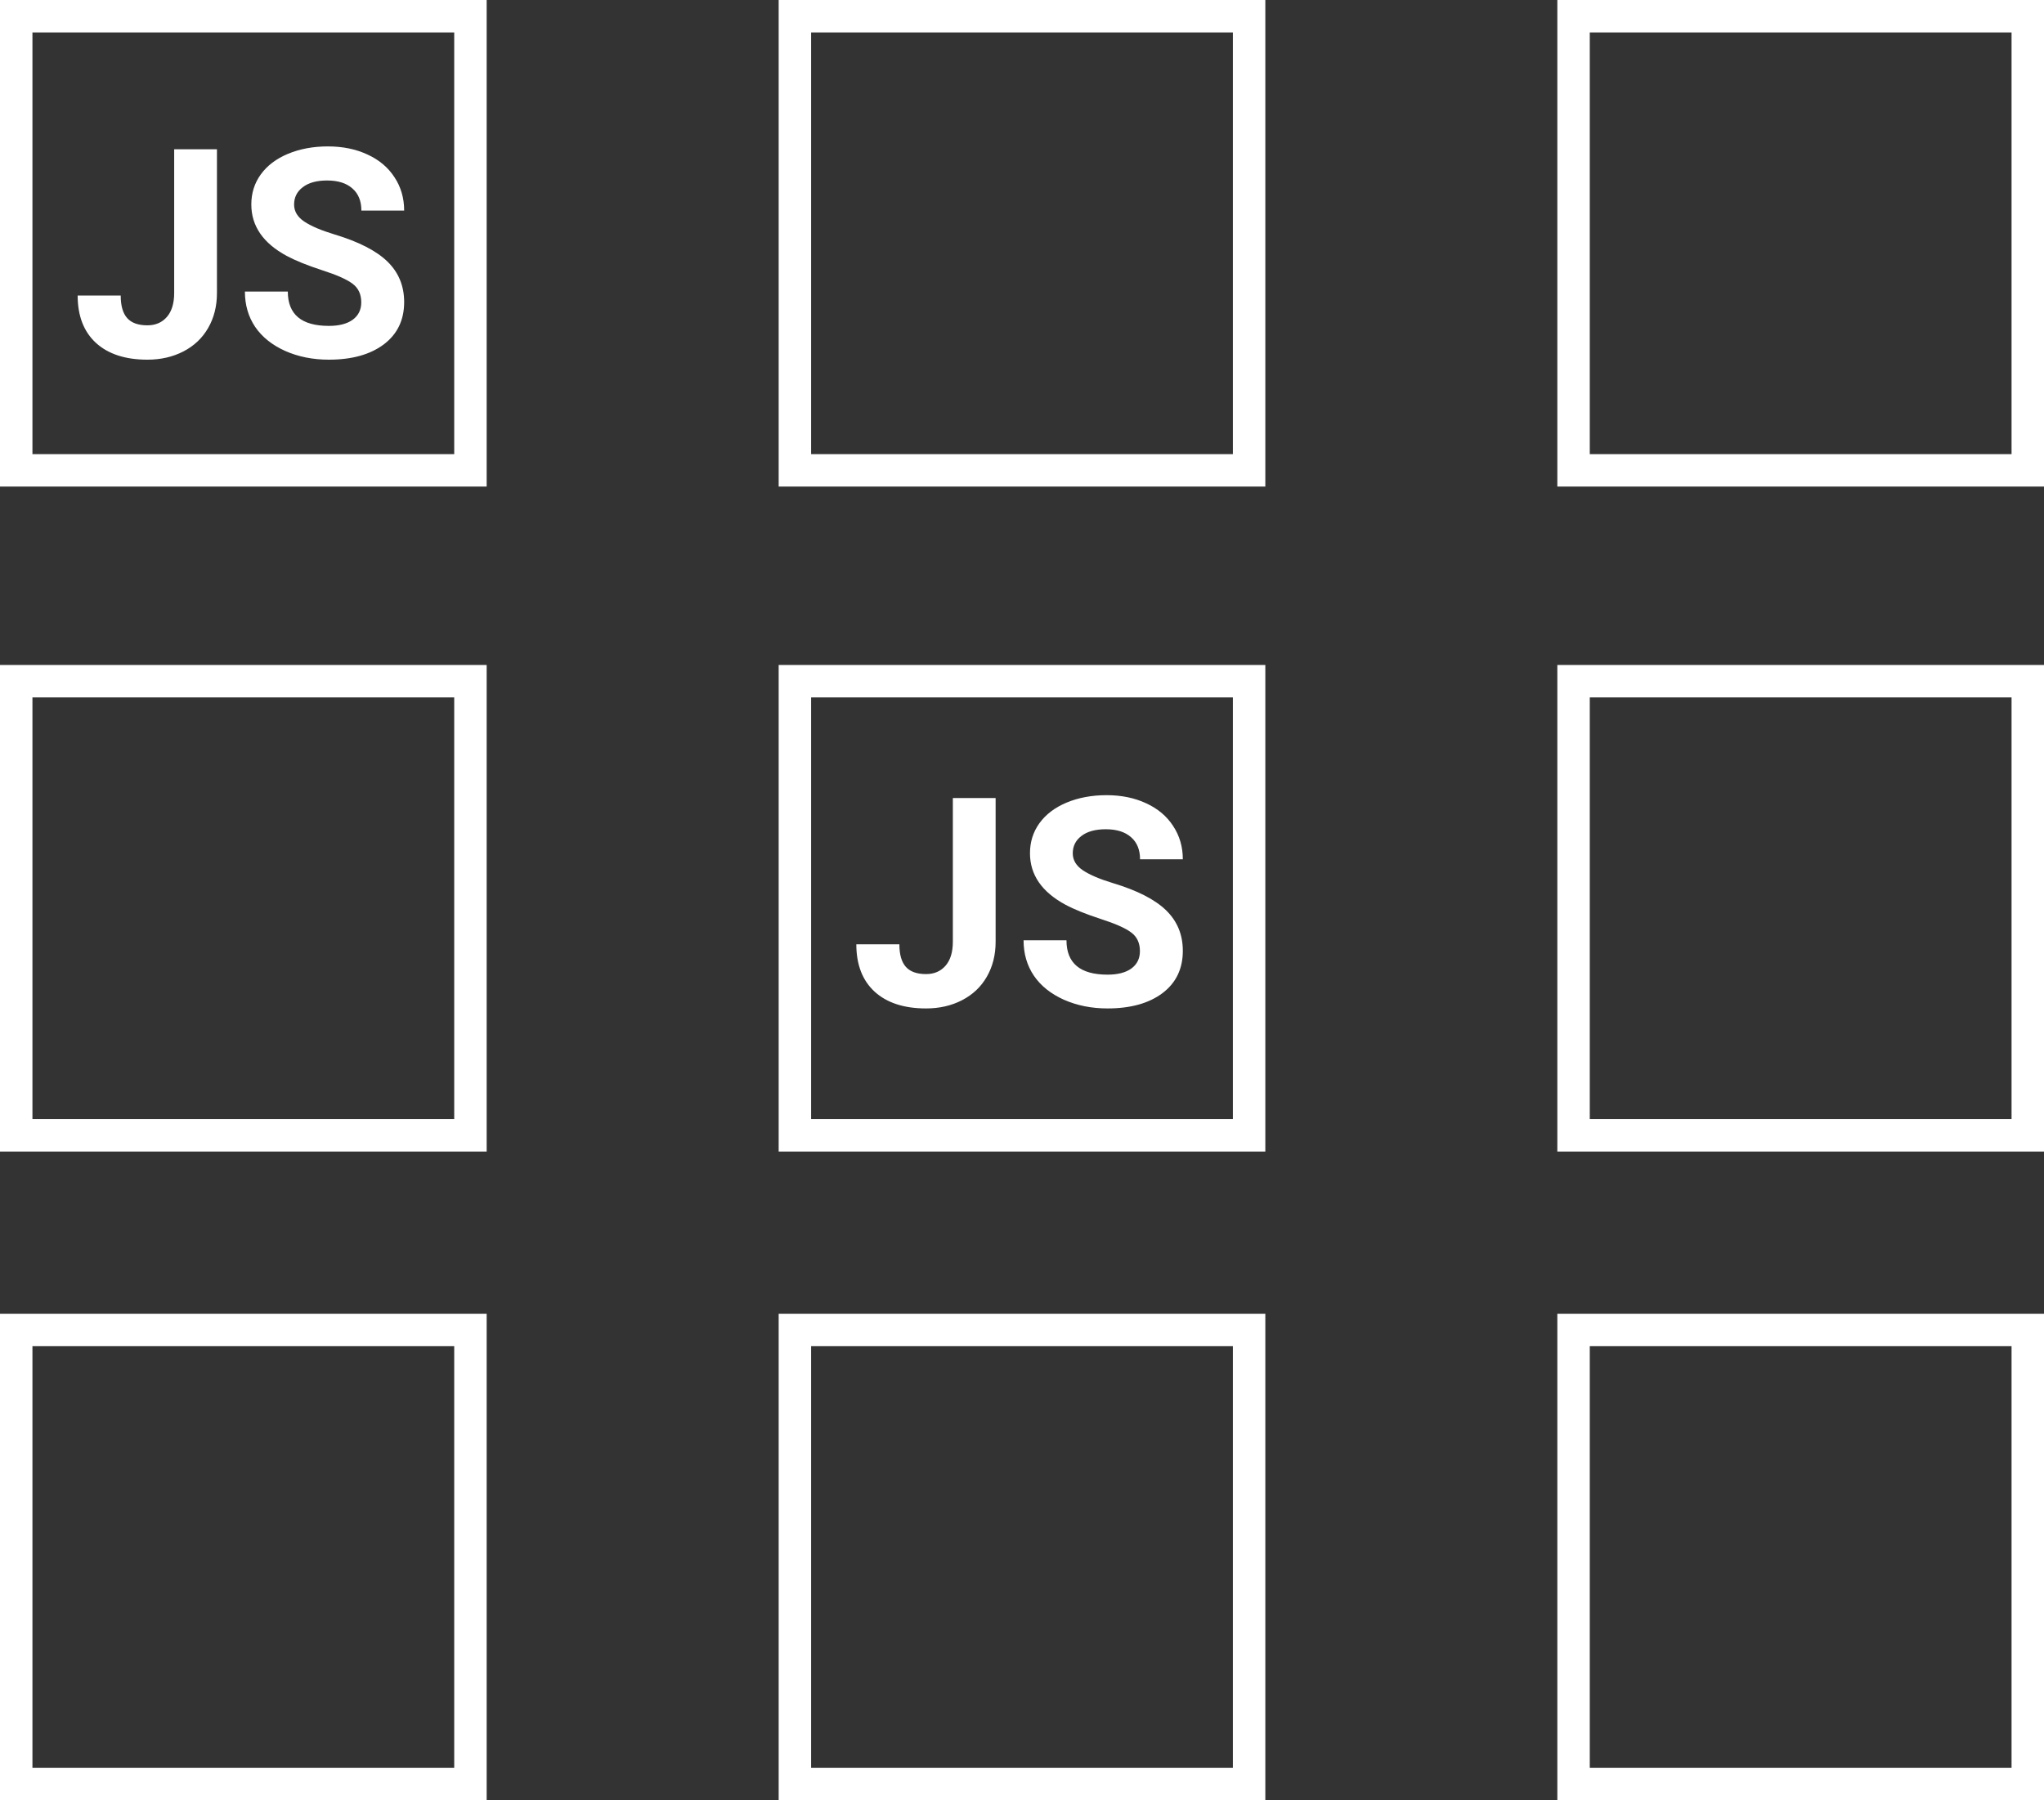 <svg width="126" height="111" viewBox="0 0 126 111" fill="none" xmlns="http://www.w3.org/2000/svg">
<rect x="0" y="0" width="126" height="111" fill="#333333" stroke="none"/>
<rect x="97" y="82" width="28" height="28" stroke="white" stroke-width="2"/>
<rect x="97" y="1" width="28" height="28" stroke="white" stroke-width="2"/>
<rect x="97" y="42" width="28" height="28" stroke="white" stroke-width="2"/>
<rect x="49" y="82" width="28" height="28" stroke="white" stroke-width="2"/>
<rect x="49" y="1" width="28" height="28" stroke="white" stroke-width="2"/>
<rect x="49" y="42" width="28" height="28" stroke="white" stroke-width="2"/>
<rect x="1" y="82" width="28" height="28" stroke="white" stroke-width="2"/>
<rect x="1" y="1" width="28" height="28" stroke="white" stroke-width="2"/>
<rect x="1" y="42" width="28" height="28" stroke="white" stroke-width="2"/>
<path d="M58.737 49.203H61.374V58.062C61.374 58.877 61.192 59.598 60.829 60.225C60.472 60.846 59.965 61.326 59.309 61.666C58.652 62.006 57.911 62.176 57.085 62.176C55.731 62.176 54.677 61.833 53.921 61.148C53.165 60.456 52.787 59.48 52.787 58.221H55.441C55.441 58.848 55.573 59.31 55.837 59.609C56.101 59.908 56.517 60.058 57.085 60.058C57.589 60.058 57.99 59.885 58.289 59.539C58.588 59.193 58.737 58.701 58.737 58.062V49.203ZM70.269 58.643C70.269 58.145 70.093 57.764 69.741 57.5C69.39 57.23 68.757 56.949 67.843 56.656C66.929 56.357 66.205 56.065 65.672 55.777C64.219 54.992 63.492 53.935 63.492 52.605C63.492 51.913 63.685 51.298 64.072 50.759C64.465 50.214 65.024 49.789 65.751 49.484C66.483 49.18 67.304 49.027 68.212 49.027C69.126 49.027 69.94 49.194 70.655 49.528C71.37 49.856 71.924 50.322 72.316 50.926C72.715 51.529 72.914 52.215 72.914 52.982H70.277C70.277 52.397 70.093 51.942 69.724 51.62C69.355 51.292 68.836 51.128 68.168 51.128C67.523 51.128 67.022 51.266 66.665 51.541C66.308 51.81 66.129 52.168 66.129 52.613C66.129 53.029 66.337 53.378 66.753 53.659C67.175 53.94 67.793 54.204 68.607 54.45C70.107 54.901 71.2 55.461 71.886 56.129C72.571 56.797 72.914 57.629 72.914 58.625C72.914 59.732 72.495 60.602 71.657 61.235C70.819 61.862 69.691 62.176 68.273 62.176C67.289 62.176 66.393 61.997 65.584 61.64C64.775 61.276 64.157 60.781 63.73 60.154C63.308 59.527 63.097 58.801 63.097 57.975H65.742C65.742 59.387 66.586 60.093 68.273 60.093C68.9 60.093 69.39 59.967 69.741 59.715C70.093 59.457 70.269 59.1 70.269 58.643Z" fill="white"/>
<path d="M10.737 9.203H13.374V18.062C13.374 18.877 13.192 19.598 12.829 20.225C12.472 20.846 11.965 21.326 11.309 21.666C10.652 22.006 9.911 22.176 9.085 22.176C7.731 22.176 6.677 21.833 5.921 21.148C5.165 20.456 4.787 19.48 4.787 18.221H7.441C7.441 18.848 7.573 19.311 7.837 19.609C8.101 19.908 8.517 20.058 9.085 20.058C9.589 20.058 9.99 19.885 10.289 19.539C10.588 19.193 10.737 18.701 10.737 18.062V9.203ZM22.269 18.643C22.269 18.145 22.093 17.764 21.741 17.5C21.39 17.23 20.757 16.949 19.843 16.656C18.929 16.357 18.205 16.064 17.672 15.777C16.219 14.992 15.492 13.935 15.492 12.604C15.492 11.913 15.685 11.298 16.072 10.759C16.465 10.214 17.024 9.789 17.751 9.484C18.483 9.18 19.304 9.027 20.212 9.027C21.126 9.027 21.94 9.194 22.655 9.528C23.37 9.856 23.924 10.322 24.316 10.926C24.715 11.529 24.914 12.215 24.914 12.982H22.277C22.277 12.396 22.093 11.942 21.724 11.62C21.355 11.292 20.836 11.128 20.168 11.128C19.523 11.128 19.023 11.266 18.665 11.541C18.308 11.81 18.129 12.168 18.129 12.613C18.129 13.029 18.337 13.378 18.753 13.659C19.175 13.94 19.793 14.204 20.607 14.45C22.107 14.901 23.2 15.461 23.886 16.129C24.571 16.797 24.914 17.629 24.914 18.625C24.914 19.732 24.495 20.602 23.657 21.235C22.819 21.862 21.691 22.176 20.273 22.176C19.289 22.176 18.393 21.997 17.584 21.64C16.775 21.276 16.157 20.781 15.729 20.154C15.308 19.527 15.097 18.801 15.097 17.975H17.742C17.742 19.387 18.586 20.093 20.273 20.093C20.9 20.093 21.39 19.967 21.741 19.715C22.093 19.457 22.269 19.1 22.269 18.643Z" fill="white"/>
</svg>
